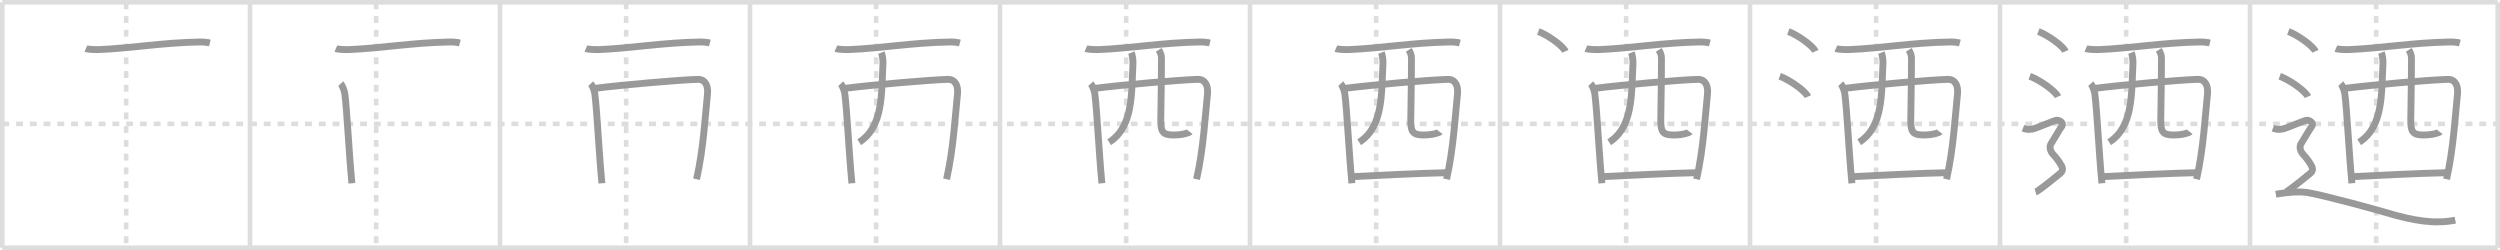 <svg width="1090px" height="109px" viewBox="0 0 1090 109" xmlns="http://www.w3.org/2000/svg" xmlns:xlink="http://www.w3.org/1999/xlink" xml:space="preserve" version="1.1" baseProfile="full">
<line x1="1" y1="1" x2="1089" y2="1" style="stroke:#ddd;stroke-width:2"></line>
<line x1="1" y1="1" x2="1" y2="108" style="stroke:#ddd;stroke-width:2"></line>
<line x1="1" y1="108" x2="1089" y2="108" style="stroke:#ddd;stroke-width:2"></line>
<line x1="1089" y1="1" x2="1089" y2="108" style="stroke:#ddd;stroke-width:2"></line>
<line x1="109" y1="1" x2="109" y2="108" style="stroke:#ddd;stroke-width:2"></line>
<line x1="218" y1="1" x2="218" y2="108" style="stroke:#ddd;stroke-width:2"></line>
<line x1="327" y1="1" x2="327" y2="108" style="stroke:#ddd;stroke-width:2"></line>
<line x1="436" y1="1" x2="436" y2="108" style="stroke:#ddd;stroke-width:2"></line>
<line x1="545" y1="1" x2="545" y2="108" style="stroke:#ddd;stroke-width:2"></line>
<line x1="654" y1="1" x2="654" y2="108" style="stroke:#ddd;stroke-width:2"></line>
<line x1="763" y1="1" x2="763" y2="108" style="stroke:#ddd;stroke-width:2"></line>
<line x1="872" y1="1" x2="872" y2="108" style="stroke:#ddd;stroke-width:2"></line>
<line x1="981" y1="1" x2="981" y2="108" style="stroke:#ddd;stroke-width:2"></line>
<line x1="1" y1="54" x2="1089" y2="54" style="stroke:#ddd;stroke-width:2;stroke-dasharray:3 3"></line>
<line x1="55" y1="1" x2="55" y2="108" style="stroke:#ddd;stroke-width:2;stroke-dasharray:3 3"></line>
<line x1="164" y1="1" x2="164" y2="108" style="stroke:#ddd;stroke-width:2;stroke-dasharray:3 3"></line>
<line x1="273" y1="1" x2="273" y2="108" style="stroke:#ddd;stroke-width:2;stroke-dasharray:3 3"></line>
<line x1="382" y1="1" x2="382" y2="108" style="stroke:#ddd;stroke-width:2;stroke-dasharray:3 3"></line>
<line x1="491" y1="1" x2="491" y2="108" style="stroke:#ddd;stroke-width:2;stroke-dasharray:3 3"></line>
<line x1="600" y1="1" x2="600" y2="108" style="stroke:#ddd;stroke-width:2;stroke-dasharray:3 3"></line>
<line x1="709" y1="1" x2="709" y2="108" style="stroke:#ddd;stroke-width:2;stroke-dasharray:3 3"></line>
<line x1="818" y1="1" x2="818" y2="108" style="stroke:#ddd;stroke-width:2;stroke-dasharray:3 3"></line>
<line x1="927" y1="1" x2="927" y2="108" style="stroke:#ddd;stroke-width:2;stroke-dasharray:3 3"></line>
<line x1="1036" y1="1" x2="1036" y2="108" style="stroke:#ddd;stroke-width:2;stroke-dasharray:3 3"></line>
<path d="M37.45,21.15c1.05,0.47,4.7,0.51,5.74,0.47c13.82-0.55,27.58-3.05,44.07-3.32c1.74-0.03,3.37,0.22,4.24,0.45" style="fill:none;stroke:#999;stroke-width:3"></path>

<path d="M146.45,21.15c1.05,0.47,4.7,0.51,5.74,0.47c13.82-0.55,27.58-3.05,44.07-3.32c1.74-0.03,3.37,0.22,4.24,0.45" style="fill:none;stroke:#999;stroke-width:3"></path>
<path d="M148.57,36.46c0.72,0.79,1.64,3.35,1.77,4.4c0.98,7.56,1.72,24.73,3.09,39.05" style="fill:none;stroke:#999;stroke-width:3"></path>

<path d="M255.45,21.15c1.05,0.47,4.7,0.51,5.74,0.47c13.82-0.55,27.58-3.05,44.07-3.32c1.74-0.03,3.37,0.22,4.24,0.45" style="fill:none;stroke:#999;stroke-width:3"></path>
<path d="M257.57,36.46c0.72,0.79,1.64,3.35,1.77,4.4c0.98,7.56,1.72,24.73,3.09,39.05" style="fill:none;stroke:#999;stroke-width:3"></path>
<path d="M259.48,38.52C270.91,37,296.38,34.84,304.18,34.6c3.23-0.1,4.68,2.69,4.28,6.4C307.5,50,306.76,64.74,303.7,78.14" style="fill:none;stroke:#999;stroke-width:3"></path>

<path d="M364.45,21.15c1.05,0.47,4.7,0.51,5.74,0.47c13.82-0.55,27.58-3.05,44.07-3.32c1.74-0.03,3.37,0.22,4.24,0.45" style="fill:none;stroke:#999;stroke-width:3"></path>
<path d="M366.57,36.46c0.72,0.79,1.64,3.35,1.77,4.4c0.98,7.56,1.72,24.73,3.09,39.05" style="fill:none;stroke:#999;stroke-width:3"></path>
<path d="M368.48,38.52C379.91,37,405.38,34.84,413.18,34.6c3.23-0.1,4.68,2.69,4.28,6.4C416.5,50,415.76,64.74,412.7,78.14" style="fill:none;stroke:#999;stroke-width:3"></path>
<path d="M384.29,22.93c0.41,1.03,0.77,3.3,0.69,4.73C384.27,40.53,385.25,55.25,374.6,62" style="fill:none;stroke:#999;stroke-width:3"></path>

<path d="M473.45,21.15c1.05,0.47,4.7,0.51,5.74,0.47c13.82-0.55,27.58-3.05,44.07-3.32c1.74-0.03,3.37,0.22,4.24,0.45" style="fill:none;stroke:#999;stroke-width:3"></path>
<path d="M475.57,36.46c0.72,0.79,1.64,3.35,1.77,4.4c0.98,7.56,1.72,24.73,3.09,39.05" style="fill:none;stroke:#999;stroke-width:3"></path>
<path d="M477.48,38.52C488.91,37,514.38,34.84,522.18,34.6c3.23-0.1,4.68,2.69,4.28,6.4C525.5,50,524.76,64.74,521.7,78.14" style="fill:none;stroke:#999;stroke-width:3"></path>
<path d="M493.29,22.93c0.41,1.03,0.77,3.3,0.69,4.73C493.27,40.53,494.25,55.25,483.6,62" style="fill:none;stroke:#999;stroke-width:3"></path>
<path d="M505.21,21.74c0.64,0.98,1.19,2.15,1.19,3.66c0,13.28-0.31,22.79-0.31,26.81c0,5.16,0.72,6.65,5.6,6.65c4.12,0,6.84-1.04,7.07-1.35" style="fill:none;stroke:#999;stroke-width:3"></path>

<path d="M582.45,21.15c1.05,0.47,4.7,0.51,5.74,0.47c13.82-0.55,27.58-3.05,44.07-3.32c1.74-0.03,3.37,0.22,4.24,0.45" style="fill:none;stroke:#999;stroke-width:3"></path>
<path d="M584.57,36.46c0.72,0.79,1.64,3.35,1.77,4.4c0.98,7.56,1.72,24.73,3.09,39.05" style="fill:none;stroke:#999;stroke-width:3"></path>
<path d="M586.48,38.52C597.91,37,623.38,34.84,631.18,34.6c3.23-0.1,4.68,2.69,4.28,6.4C634.5,50,633.76,64.74,630.7,78.14" style="fill:none;stroke:#999;stroke-width:3"></path>
<path d="M602.29,22.93c0.41,1.03,0.77,3.3,0.69,4.73C602.27,40.53,603.25,55.25,592.6,62" style="fill:none;stroke:#999;stroke-width:3"></path>
<path d="M614.21,21.74c0.64,0.98,1.19,2.15,1.19,3.66c0,13.28-0.31,22.79-0.31,26.81c0,5.16,0.72,6.65,5.6,6.65c4.12,0,6.84-1.04,7.07-1.35" style="fill:none;stroke:#999;stroke-width:3"></path>
<path d="M589.53,77.02c9.21-0.49,30.21-1.52,41.41-1.73" style="fill:none;stroke:#999;stroke-width:3"></path>

<path d="M691.45,21.15c1.05,0.47,4.7,0.51,5.74,0.47c13.82-0.55,27.58-3.05,44.07-3.32c1.74-0.03,3.37,0.22,4.24,0.45" style="fill:none;stroke:#999;stroke-width:3"></path>
<path d="M693.57,36.46c0.72,0.79,1.64,3.35,1.77,4.4c0.98,7.56,1.72,24.73,3.09,39.05" style="fill:none;stroke:#999;stroke-width:3"></path>
<path d="M695.48,38.52C706.91,37,732.38,34.84,740.18,34.6c3.23-0.1,4.68,2.69,4.28,6.4C743.5,50,742.76,64.74,739.7,78.14" style="fill:none;stroke:#999;stroke-width:3"></path>
<path d="M711.29,22.93c0.41,1.03,0.77,3.3,0.69,4.73C711.27,40.53,712.25,55.25,701.6,62" style="fill:none;stroke:#999;stroke-width:3"></path>
<path d="M723.21,21.74c0.64,0.98,1.19,2.15,1.19,3.66c0,13.28-0.31,22.79-0.31,26.81c0,5.16,0.72,6.65,5.6,6.65c4.12,0,6.84-1.04,7.07-1.35" style="fill:none;stroke:#999;stroke-width:3"></path>
<path d="M698.53,77.02c9.21-0.49,30.21-1.52,41.41-1.73" style="fill:none;stroke:#999;stroke-width:3"></path>
<path d="M670.71,13.75c4.16,1.52,10.75,6.26,11.79,8.63" style="fill:none;stroke:#999;stroke-width:3"></path>

<path d="M800.45,21.15c1.05,0.47,4.7,0.51,5.74,0.47c13.82-0.55,27.58-3.05,44.07-3.32c1.74-0.03,3.37,0.22,4.24,0.45" style="fill:none;stroke:#999;stroke-width:3"></path>
<path d="M802.57,36.46c0.72,0.79,1.64,3.35,1.77,4.4c0.98,7.56,1.72,24.73,3.09,39.05" style="fill:none;stroke:#999;stroke-width:3"></path>
<path d="M804.48,38.52C815.91,37,841.38,34.84,849.18,34.6c3.23-0.1,4.68,2.69,4.28,6.4C852.5,50,851.76,64.74,848.7,78.14" style="fill:none;stroke:#999;stroke-width:3"></path>
<path d="M820.29,22.93c0.41,1.03,0.77,3.3,0.69,4.73C820.27,40.53,821.25,55.25,810.6,62" style="fill:none;stroke:#999;stroke-width:3"></path>
<path d="M832.21,21.74c0.64,0.98,1.19,2.15,1.19,3.66c0,13.28-0.31,22.79-0.31,26.81c0,5.16,0.72,6.65,5.6,6.65c4.12,0,6.84-1.04,7.07-1.35" style="fill:none;stroke:#999;stroke-width:3"></path>
<path d="M807.53,77.02c9.21-0.49,30.21-1.52,41.41-1.73" style="fill:none;stroke:#999;stroke-width:3"></path>
<path d="M779.71,13.75c4.16,1.52,10.75,6.26,11.79,8.63" style="fill:none;stroke:#999;stroke-width:3"></path>
<path d="M775.96,33.25c4.34,1.57,11.21,6.45,12.29,8.88" style="fill:none;stroke:#999;stroke-width:3"></path>

<path d="M909.45,21.15c1.05,0.47,4.7,0.51,5.74,0.47c13.82-0.55,27.58-3.05,44.07-3.32c1.74-0.03,3.37,0.22,4.24,0.45" style="fill:none;stroke:#999;stroke-width:3"></path>
<path d="M911.57,36.46c0.72,0.79,1.64,3.35,1.77,4.4c0.98,7.56,1.72,24.73,3.09,39.05" style="fill:none;stroke:#999;stroke-width:3"></path>
<path d="M913.48,38.52C924.91,37,950.38,34.84,958.18,34.6c3.23-0.1,4.68,2.69,4.28,6.4C961.5,50,960.76,64.74,957.7,78.14" style="fill:none;stroke:#999;stroke-width:3"></path>
<path d="M929.29,22.93c0.41,1.03,0.77,3.3,0.69,4.73C929.27,40.53,930.25,55.25,919.6,62" style="fill:none;stroke:#999;stroke-width:3"></path>
<path d="M941.21,21.74c0.64,0.98,1.19,2.15,1.19,3.66c0,13.28-0.31,22.79-0.31,26.81c0,5.16,0.72,6.65,5.6,6.65c4.12,0,6.84-1.04,7.07-1.35" style="fill:none;stroke:#999;stroke-width:3"></path>
<path d="M916.53,77.02c9.21-0.49,30.21-1.52,41.41-1.73" style="fill:none;stroke:#999;stroke-width:3"></path>
<path d="M888.71,13.75c4.16,1.52,10.75,6.26,11.79,8.63" style="fill:none;stroke:#999;stroke-width:3"></path>
<path d="M884.96,33.25c4.34,1.57,11.21,6.45,12.29,8.88" style="fill:none;stroke:#999;stroke-width:3"></path>
<path d="M882.0,55.88c2.25,0.9,3.75,0.45,4.75,0.23c1-0.23,8-3.17,9.5-3.62c1.5-0.45,3.75,1.13,2.75,2.49c-1,1.36-4,6.56-4.75,7.69s-0.5,3.17,1,4.75c1.5,1.58,2.75,3.39,3.5,4.75s0.75,2.49-0.75,3.62s-9,7.46-10.5,7.92" style="fill:none;stroke:#999;stroke-width:3"></path>

<path d="M1018.45,21.15c1.05,0.47,4.7,0.51,5.74,0.47c13.82-0.55,27.58-3.05,44.07-3.32c1.74-0.03,3.37,0.22,4.24,0.45" style="fill:none;stroke:#999;stroke-width:3"></path>
<path d="M1020.57,36.46c0.72,0.79,1.64,3.35,1.77,4.4c0.98,7.56,1.72,24.73,3.09,39.05" style="fill:none;stroke:#999;stroke-width:3"></path>
<path d="M1022.48,38.52C1033.91,37,1059.38,34.84,1067.18,34.6c3.23-0.1,4.68,2.69,4.28,6.4C1070.5,50,1069.76,64.74,1066.7,78.14" style="fill:none;stroke:#999;stroke-width:3"></path>
<path d="M1038.29,22.93c0.41,1.03,0.77,3.3,0.69,4.73C1038.27,40.53,1039.25,55.25,1028.6,62" style="fill:none;stroke:#999;stroke-width:3"></path>
<path d="M1050.21,21.74c0.64,0.98,1.19,2.15,1.19,3.66c0,13.28-0.31,22.79-0.31,26.81c0,5.16,0.72,6.65,5.6,6.65c4.12,0,6.84-1.04,7.07-1.35" style="fill:none;stroke:#999;stroke-width:3"></path>
<path d="M1025.53,77.02c9.21-0.49,30.21-1.52,41.41-1.73" style="fill:none;stroke:#999;stroke-width:3"></path>
<path d="M997.71,13.75c4.16,1.52,10.75,6.26,11.79,8.63" style="fill:none;stroke:#999;stroke-width:3"></path>
<path d="M993.96,33.25c4.34,1.57,11.21,6.45,12.29,8.88" style="fill:none;stroke:#999;stroke-width:3"></path>
<path d="M991.0,55.88c2.25,0.9,3.75,0.45,4.75,0.23c1-0.23,8-3.17,9.5-3.62c1.5-0.45,3.75,1.13,2.75,2.49c-1,1.36-4,6.56-4.75,7.69s-0.5,3.17,1,4.75c1.5,1.58,2.75,3.39,3.5,4.75s0.75,2.49-0.75,3.62s-9,7.46-10.5,7.92" style="fill:none;stroke:#999;stroke-width:3"></path>
<path d="M992.25,84.68c3-0.51,8.93-1.41,13.5-0.77c6,0.84,30.07,7.42,34.5,8.75c12,3.6,21.25,5.12,30.25,3.33" style="fill:none;stroke:#999;stroke-width:3"></path>

</svg>
